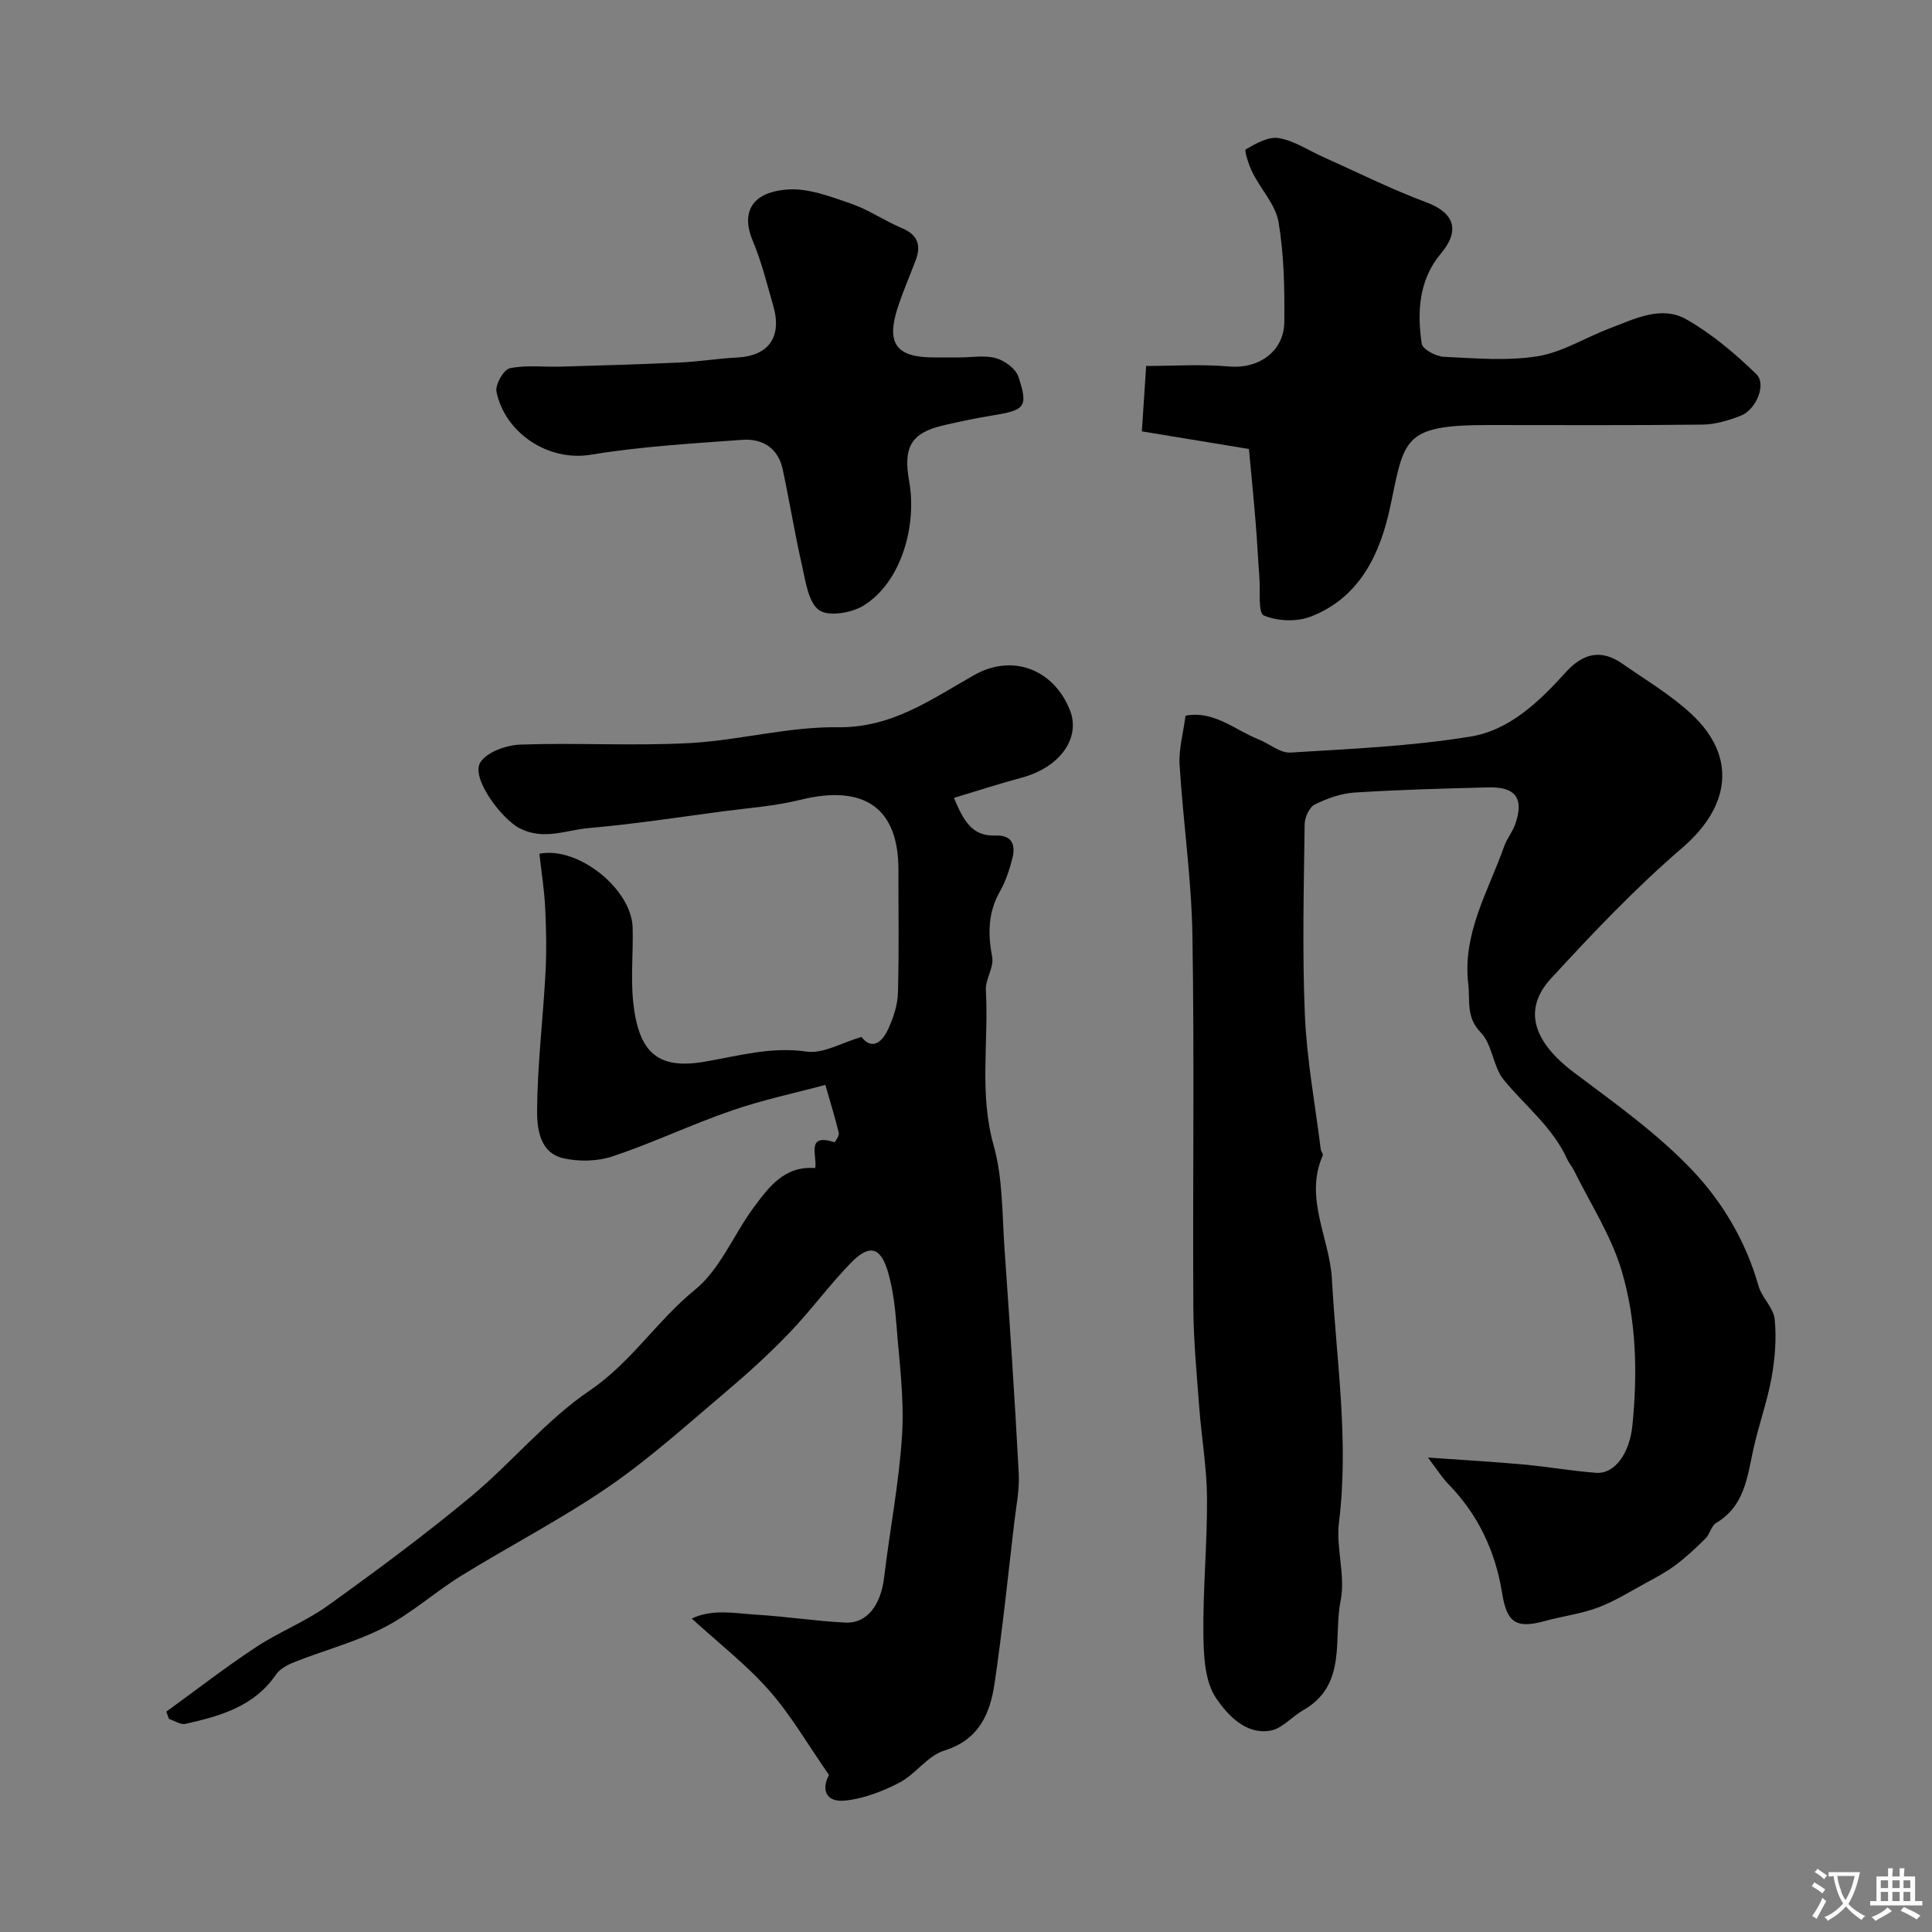 <svg enable-background="new 0 0 400 400" viewBox="0 0 400 400" xmlns="http://www.w3.org/2000/svg"><rect x="0" y="0" width="400" height="400" fill="#808080" stroke="none"/><g fill="#000001"><path d="m171.64 367.49c-4.4-6.32-7.89-12.39-12.42-17.53-4.64-5.27-10.3-9.65-16-14.86 4.36-2.05 8.87-1.07 13.21-.81 6.22.37 12.41 1.35 18.63 1.65 4.45.22 7.31-3.67 7.98-9.3 1.18-9.9 3.13-19.74 3.73-29.67.45-7.52-.59-15.14-1.17-22.7-.27-3.56-.71-7.17-1.66-10.6-1.52-5.5-3.87-6.22-7.77-2.21-4.47 4.59-8.26 9.83-12.7 14.45-4.16 4.34-8.63 8.41-13.22 12.29-7.95 6.72-15.72 13.77-24.28 19.64-9.79 6.72-20.43 12.2-30.55 18.45-5.4 3.34-10.2 7.73-15.81 10.62-5.82 3-12.31 4.71-18.45 7.12-1.46.58-3.15 1.4-3.99 2.63-4.54 6.67-11.58 8.63-18.78 10.25-1.01.23-2.27-.66-3.41-1.03-.18-.5-.37-1-.55-1.5 6.14-4.45 12.13-9.1 18.45-13.28 4.82-3.19 10.35-5.34 15.03-8.7 10.03-7.2 19.97-14.57 29.46-22.44 8.51-7.06 15.68-15.93 24.74-22.08 8.59-5.83 13.94-14.48 21.8-20.87 5.21-4.24 7.98-11.41 12.15-17.04 3.13-4.22 6.37-8.65 12.72-8.13.46-2.53-2.03-7.29 3.98-5.36.1.03 1.04-1.35.9-1.92-.71-2.99-1.63-5.93-2.78-9.94-6.12 1.64-12.88 3.06-19.36 5.3-8.31 2.86-16.29 6.68-24.62 9.47-3.16 1.06-7.06 1.16-10.32.4-4.86-1.14-5.41-6.19-5.38-9.92.07-9.49 1.23-18.97 1.74-28.46.24-4.51.15-9.04-.07-13.55-.19-3.74-.79-7.46-1.2-11.11 8.1-1.58 19.08 7.38 19.31 15.26.15 5.16-.42 10.38.12 15.48 1.12 10.53 5.16 13.95 14.69 12.34 7.04-1.19 13.79-3.19 21.2-2.11 3.44.5 7.3-1.85 11.37-3.03 2.1 2.72 4.21 1.28 5.55-1.68 1.05-2.31 1.93-4.92 2-7.42.24-8.49.08-16.99.1-25.49.03-12.52-6.76-17.87-20.38-14.49-5.2 1.29-10.63 1.67-15.97 2.37-9.23 1.23-18.45 2.65-27.73 3.46-4.69.41-9.31 2.58-14.29.08-3.7-1.86-10.19-10.4-8.21-13.64 1.33-2.18 5.4-3.62 8.31-3.72 11.65-.41 23.35.31 34.97-.31 10.28-.55 20.51-3.42 30.73-3.28 11.29.15 19.4-5.82 28.3-10.83 7.87-4.43 16.37-1.2 19.76 7.25 2.33 5.8-2.06 11.89-9.91 14-4.62 1.24-9.18 2.73-14.09 4.2 1.95 4.59 3.67 8 8.58 7.8 3.48-.14 4.24 1.94 3.51 4.76-.61 2.34-1.37 4.72-2.56 6.8-2.49 4.38-2.52 8.79-1.61 13.6.4 2.13-1.44 4.6-1.31 6.87.62 10.68-1.42 21.38 1.61 32.11 1.93 6.84 1.75 14.31 2.26 21.52 1.09 15.46 2.12 30.92 2.94 46.39.18 3.4-.54 6.86-.94 10.28-1.3 11.06-2.43 22.15-4.06 33.16-.93 6.3-3.19 11.72-10.45 13.97-3.42 1.06-5.89 4.86-9.21 6.6-3.49 1.82-7.43 3.35-11.29 3.74-4.06.42-4.94-2.38-3.33-5.3z"/><path d="m295.65 301.77c7.67.55 13.7.88 19.7 1.43 5.05.46 10.06 1.35 15.11 1.73 3.79.29 6.93-3.91 7.52-9.86 1.07-10.81.84-21.71-2.26-32.06-2.15-7.19-6.43-13.75-9.79-20.58-.43-.88-1.1-1.63-1.5-2.52-3.01-6.57-8.68-10.95-13.1-16.35-2.24-2.73-2.35-7.34-4.75-9.79-3.12-3.19-2.18-6.58-2.59-10.02-1.25-10.52 4.17-19.28 7.46-28.6.54-1.53 1.66-2.85 2.21-4.38 1.94-5.36.23-7.89-5.43-7.75-9.27.23-18.55.48-27.8 1.07-2.81.18-5.69 1.22-8.23 2.48-1.12.56-2.07 2.66-2.09 4.07-.16 13.16-.51 26.35.05 39.49.4 9.29 2.13 18.52 3.28 27.78.06.46.56 1.01.42 1.33-3.89 8.82 1.43 17.05 1.9 25.6.91 16.77 3.56 33.41 1.46 50.32-.66 5.33 1.39 11.07.34 16.25-1.57 7.78 1.48 17.42-7.75 22.67-2.34 1.33-4.36 3.81-6.79 4.23-5.19.9-8.93-3.37-11.2-6.67-2.36-3.42-2.62-8.72-2.67-13.22-.11-9.42.81-18.86.75-28.29-.04-6.22-1.13-12.42-1.6-18.64-.52-6.91-1.19-13.84-1.23-20.76-.15-25.66.23-51.33-.19-76.99-.19-11.81-1.93-23.58-2.66-35.39-.2-3.2.75-6.47 1.23-10.17 5.84-1.14 10.19 2.94 15.15 4.91 2.22.88 4.44 2.85 6.56 2.72 12.46-.76 25.01-1.31 37.3-3.31 8.06-1.31 14.24-7.25 19.67-13.27 3.67-4.06 7.41-4.88 11.86-1.76 4.81 3.37 9.97 6.41 14.23 10.39 9.47 8.84 7.98 19.15-1.91 27.66-9.69 8.33-18.57 17.68-27.23 27.11-5.88 6.41-3.58 13.11 4.76 19.39 8.51 6.41 17.35 12.67 24.61 20.35 6.23 6.59 11.05 14.73 13.62 23.84.69 2.44 3.12 4.54 3.36 6.93.4 3.98.06 8.14-.65 12.11-.89 4.91-2.62 9.67-3.71 14.56-1.31 5.84-1.79 11.95-7.76 15.5-1.01.6-1.29 2.3-2.19 3.2-1.94 1.94-3.97 3.83-6.16 5.48-1.94 1.46-4.12 2.62-6.26 3.78-3.26 1.78-6.45 3.78-9.9 5.07-3.47 1.3-7.25 1.75-10.85 2.75-6.08 1.68-7.97.39-8.96-5.79-1.38-8.58-4.92-16.15-11.04-22.45-1.29-1.29-2.26-2.87-4.3-5.58z"/><path d="m258.58 92.96c-7.69-1.27-15-2.47-22.17-3.65.33-5.1.58-8.82.89-13.54 5.62 0 11.45-.41 17.2.11 5.96.54 11.33-3.03 11.4-9.18.08-6.92-.05-13.93-1.19-20.72-.61-3.6-3.65-6.76-5.38-10.22-.77-1.55-1.77-4.62-1.41-4.83 2.08-1.21 4.71-2.71 6.85-2.34 3.22.56 6.19 2.58 9.28 3.96 7.08 3.16 14.03 6.65 21.28 9.35 5.83 2.17 7 5.84 2.98 10.61-4.54 5.4-4.94 12.04-3.96 18.65.17 1.14 2.92 2.63 4.55 2.71 6.48.31 13.1.9 19.44-.11 5.15-.83 9.92-3.89 14.93-5.78 5.15-1.94 10.67-4.84 15.92-1.84 5.27 3.01 10.07 7.08 14.45 11.33 2.15 2.09-.05 7.34-3.22 8.59-2.52.99-5.3 1.82-7.98 1.85-14.83.18-29.65.09-44.47.09-17.6 0-17.19 2.92-20.12 16.83-2.06 9.77-6.28 18.91-16.53 22.85-2.87 1.1-6.87.94-9.67-.26-1.21-.52-.7-5.12-.91-7.87-.28-3.74-.45-7.49-.76-11.23-.43-5.24-.95-10.46-1.4-15.36z"/><path d="m198.76 74c2.5 0 5.14-.5 7.45.16 1.81.51 4.08 2.16 4.63 3.81 2.09 6.3 1.42 6.95-5.38 8.05-3.37.54-6.72 1.26-10.05 2.02-6.91 1.59-8.42 4.62-7.17 11.64 1.62 9.11-1.59 20.83-9.45 25.7-2.48 1.53-7.26 2.33-9.2.95-2.23-1.59-2.78-5.9-3.52-9.15-1.52-6.64-2.6-13.39-4.03-20.05-.94-4.38-4.2-6.37-8.35-6.07-10.46.77-20.99 1.37-31.32 3.08-9.01 1.49-17.85-4.62-19.58-13.03-.3-1.45 1.48-4.59 2.75-4.86 3.37-.72 6.98-.24 10.5-.34 8.26-.24 16.53-.48 24.78-.86 3.94-.18 7.85-.84 11.79-1.03 6.49-.31 9.36-4.23 7.49-10.69-1.31-4.53-2.43-9.17-4.26-13.49-2.19-5.18-.93-9.97 7.13-10.6 4.3-.34 8.9 1.44 13.15 2.89 3.68 1.26 6.99 3.58 10.61 5.1 3.34 1.4 4.02 3.59 2.83 6.72-1.21 3.19-2.57 6.32-3.64 9.56-2.51 7.57-.42 10.48 7.36 10.49z"/></g><path d="m377.9 391.2c-.2.3-.4.5-.6.8-.7-.6-1.4-1-2.2-1.5.2-.3.4-.5.5-.8.6.4 1.4.8 2.3 1.5zm-1.8 6.1c-.2-.2-.5-.4-.9-.6.4-.6.8-1.2 1.2-1.9s.7-1.3.9-1.9c.3.3.5.5.8.7-.7 1.3-1.4 2.6-2 3.7zm2.2-9c-.3.3-.5.5-.6.8-.6-.6-1.3-1.1-2-1.5.3-.3.5-.5.6-.7.6.5 1.3.9 2 1.4zm.3.2v-.9h2 4.5c-.3 1.3-.6 2.5-1 3.6s-.9 2.1-1.4 3c.4.5 1 1 1.6 1.4s1.2.8 1.9 1.1c-.3.2-.5.4-.8.8-.4-.3-1-.7-1.6-1.2s-1.2-1.1-1.6-1.6c-.5.6-1.1 1.1-1.7 1.6s-1.4.9-2.1 1.4c-.1-.3-.3-.5-.7-.8.6-.2 1.2-.5 1.9-1s1.4-1.1 2-1.8c-.5-.8-.9-1.6-1.2-2.5s-.6-2-.8-3.2c-.4.1-.7.1-1 .1zm2.5 2.7c.2 1 .7 1.7 1 2.2.3-.5.6-1.1 1-2s.6-1.9.9-3h-3.2-.4c.1.9.3 1.8.7 2.8z" fill="#fafbfa"/><path d="m396.5 388.5v1.5 3.6h1.5v.9c-.4 0-1 0-1.7 0h-7.9c-.5 0-.9 0-1.2 0v-.9h1.3v-3.5c0-.7 0-1.2 0-1.6h2.4c0-.8 0-1.4 0-1.7h1c0 .3-.1.8-.1 1.7h1.5c0-.8 0-1.4 0-1.7h1c0 .3-.1.9-.1 1.7zm-8.2 9.2c-.2-.3-.5-.5-.8-.8.8-.3 1.4-.6 1.9-.9s1-.7 1.4-1.1c.3.3.6.5.9.8-1.6 1-2.8 1.6-3.4 2zm2.6-6.8v-1.6h-1.5v1.6zm0 2.7v-1.9h-1.5v1.9zm2.4-2.7v-1.6h-1.5v1.6zm0 2.7v-1.9h-1.5v1.9zm.2 2 .7-.8c.4.2.9.5 1.6.8s1.3.7 1.8 1c-.3.3-.5.5-.8.8-.4-.3-1.5-1-3.3-1.8zm2-4.7v-1.6h-1.4v1.6zm0 2.7v-1.9h-1.4v1.9z" fill="#fafbfa"/></svg>